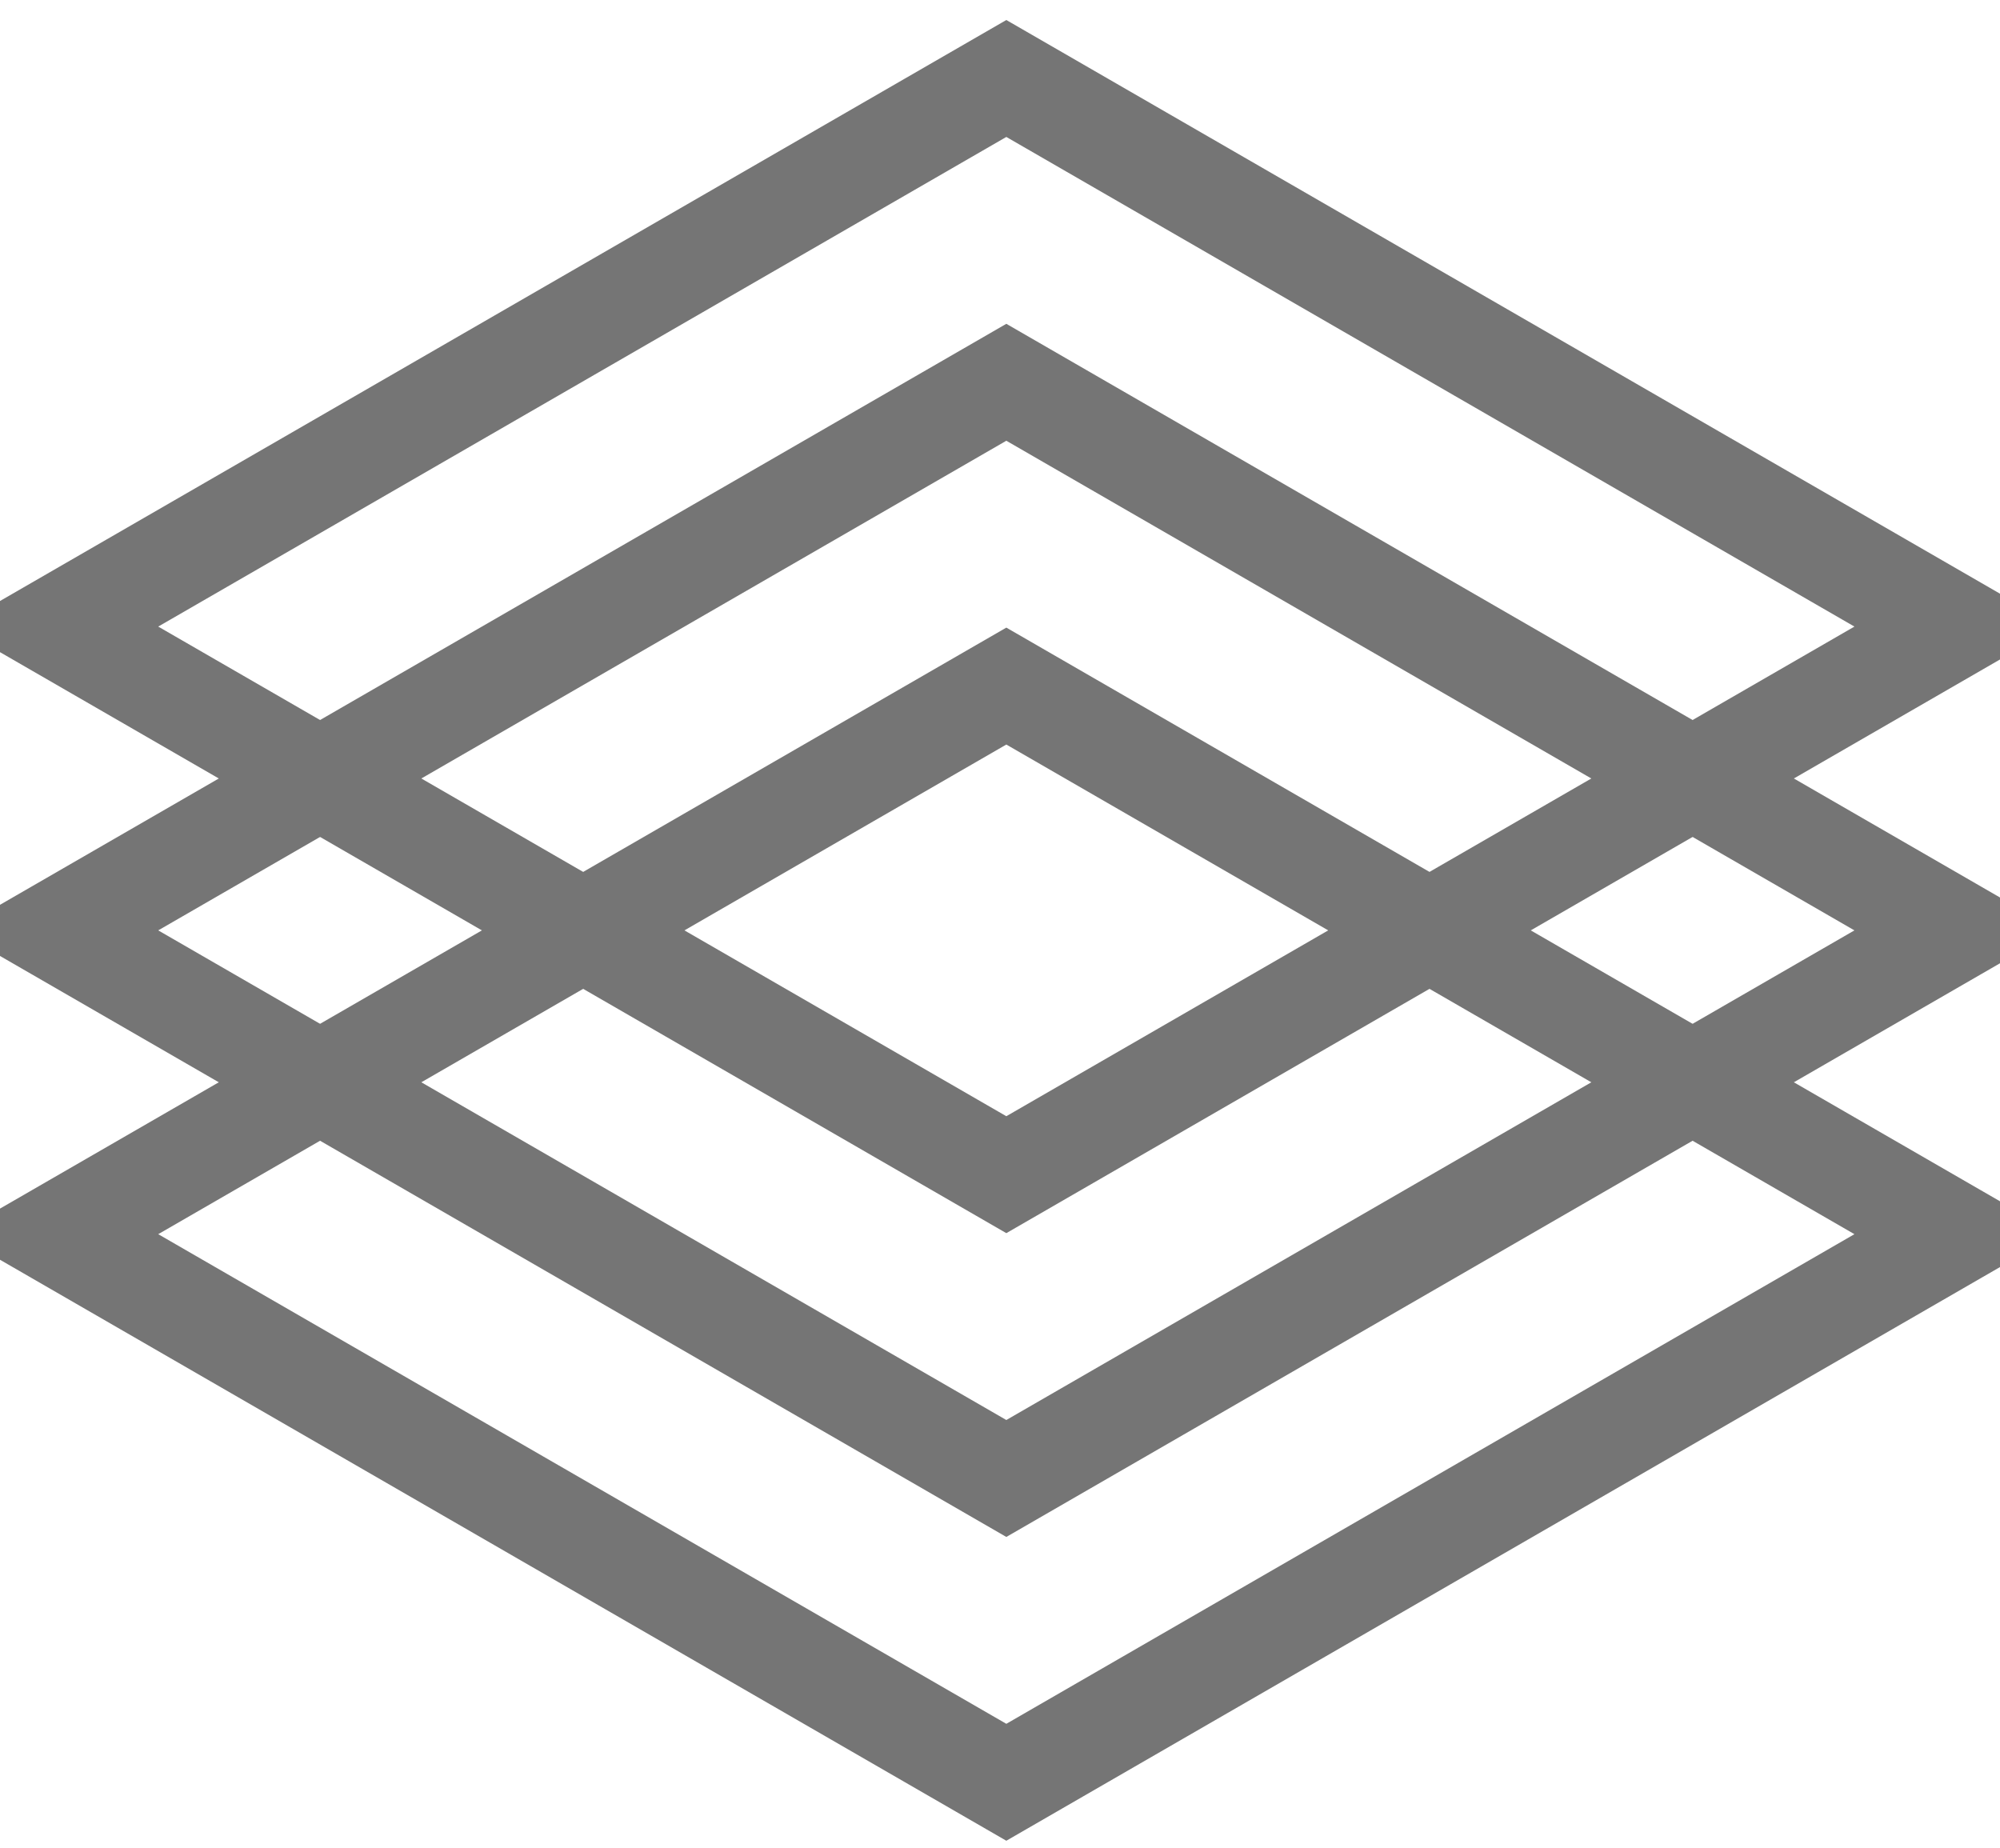 <svg host="65bd71144e" xmlns="http://www.w3.org/2000/svg" xmlns:xlink="http://www.w3.org/1999/xlink" version="1.1" width="158px" height="146px" viewBox="-0.5 -0.5 158 146" content="&lt;mxfile host=&quot;bb580e24-5f40-4aaf-8f87-4f822f8a6530&quot; modified=&quot;2020-10-10T03:03:44.795Z&quot; agent=&quot;5.0 (Windows NT 10.0; Win64; x64) AppleWebKit/537.36 (KHTML, like Gecko) Code/1.50.0 Chrome/83.0.41.122 Electron/9.2.1 Safari/537.36&quot; etag=&quot;tuD8tkhTYNCqgBDWCEYR&quot; version=&quot;13.6.5&quot;&gt;&lt;diagram id=&quot;U6ajR11g7d7NrbhJrqAP&quot; name=&quot;Page-1&quot;&gt;5ZRNc4MgEIZ/jXeRmI9rbJpeemkOPTO6EaboOkii6a8vxCXqpJ3ppb1kPAjPu7uwLwwRz6p+b0QjX7EAHSVx0Uf8KUoSxpLY/Ty5DGS1SQZQGlVQ0AgO6hMIUl55UgW0s0CLqK1q5jDHuobczpgwBrt52BH1fNVGlHAHDrnQ9/RdFVYOdJ3GI38BVcqwMotJqUQIJtBKUWA3QXwX8cwg2mFU9Rlob17wZch7/kG9bcxAbX+TsBgSzkKfqDfal72EZqWttBuxiG87qSwcGpF7qXNn65hom8Hio+rBVd26lhqvqxbfnCLq0lfattbgB2So0Vzr8lXqv5sSjFw7clRah8gaa59+3xj1egZjoZ8ganQPWIE1FxdCavCcLl2yoHk3HiELRygnx7chJujWlLfKo7FuQN5+73P6wD6z5f/5vHxcn1l4RP/AZzcd36SrNnnZ+e4L&lt;/diagram&gt;&lt;/mxfile&gt;">
    <defs/>
    <g>
        <path d="M 4 97 L 79 53.7 L 154 97 L 79 140.3 L 4 97 Z" fill="none" stroke="#757575" stroke-width="8" stroke-miterlimit="10" pointer-events="all"/>
        <path d="M 4 73 L 79 29.7 L 154 73 L 79 116.3 L 4 73 Z" fill="none" stroke="#757575" stroke-width="8" stroke-miterlimit="10" pointer-events="all"/>
        <path d="M 4 49 L 79 5.7 L 154 49 L 79 92.3 L 4 49 Z" fill="none" stroke="#757575" stroke-width="8" stroke-miterlimit="10" pointer-events="all"/>
    </g>
</svg>